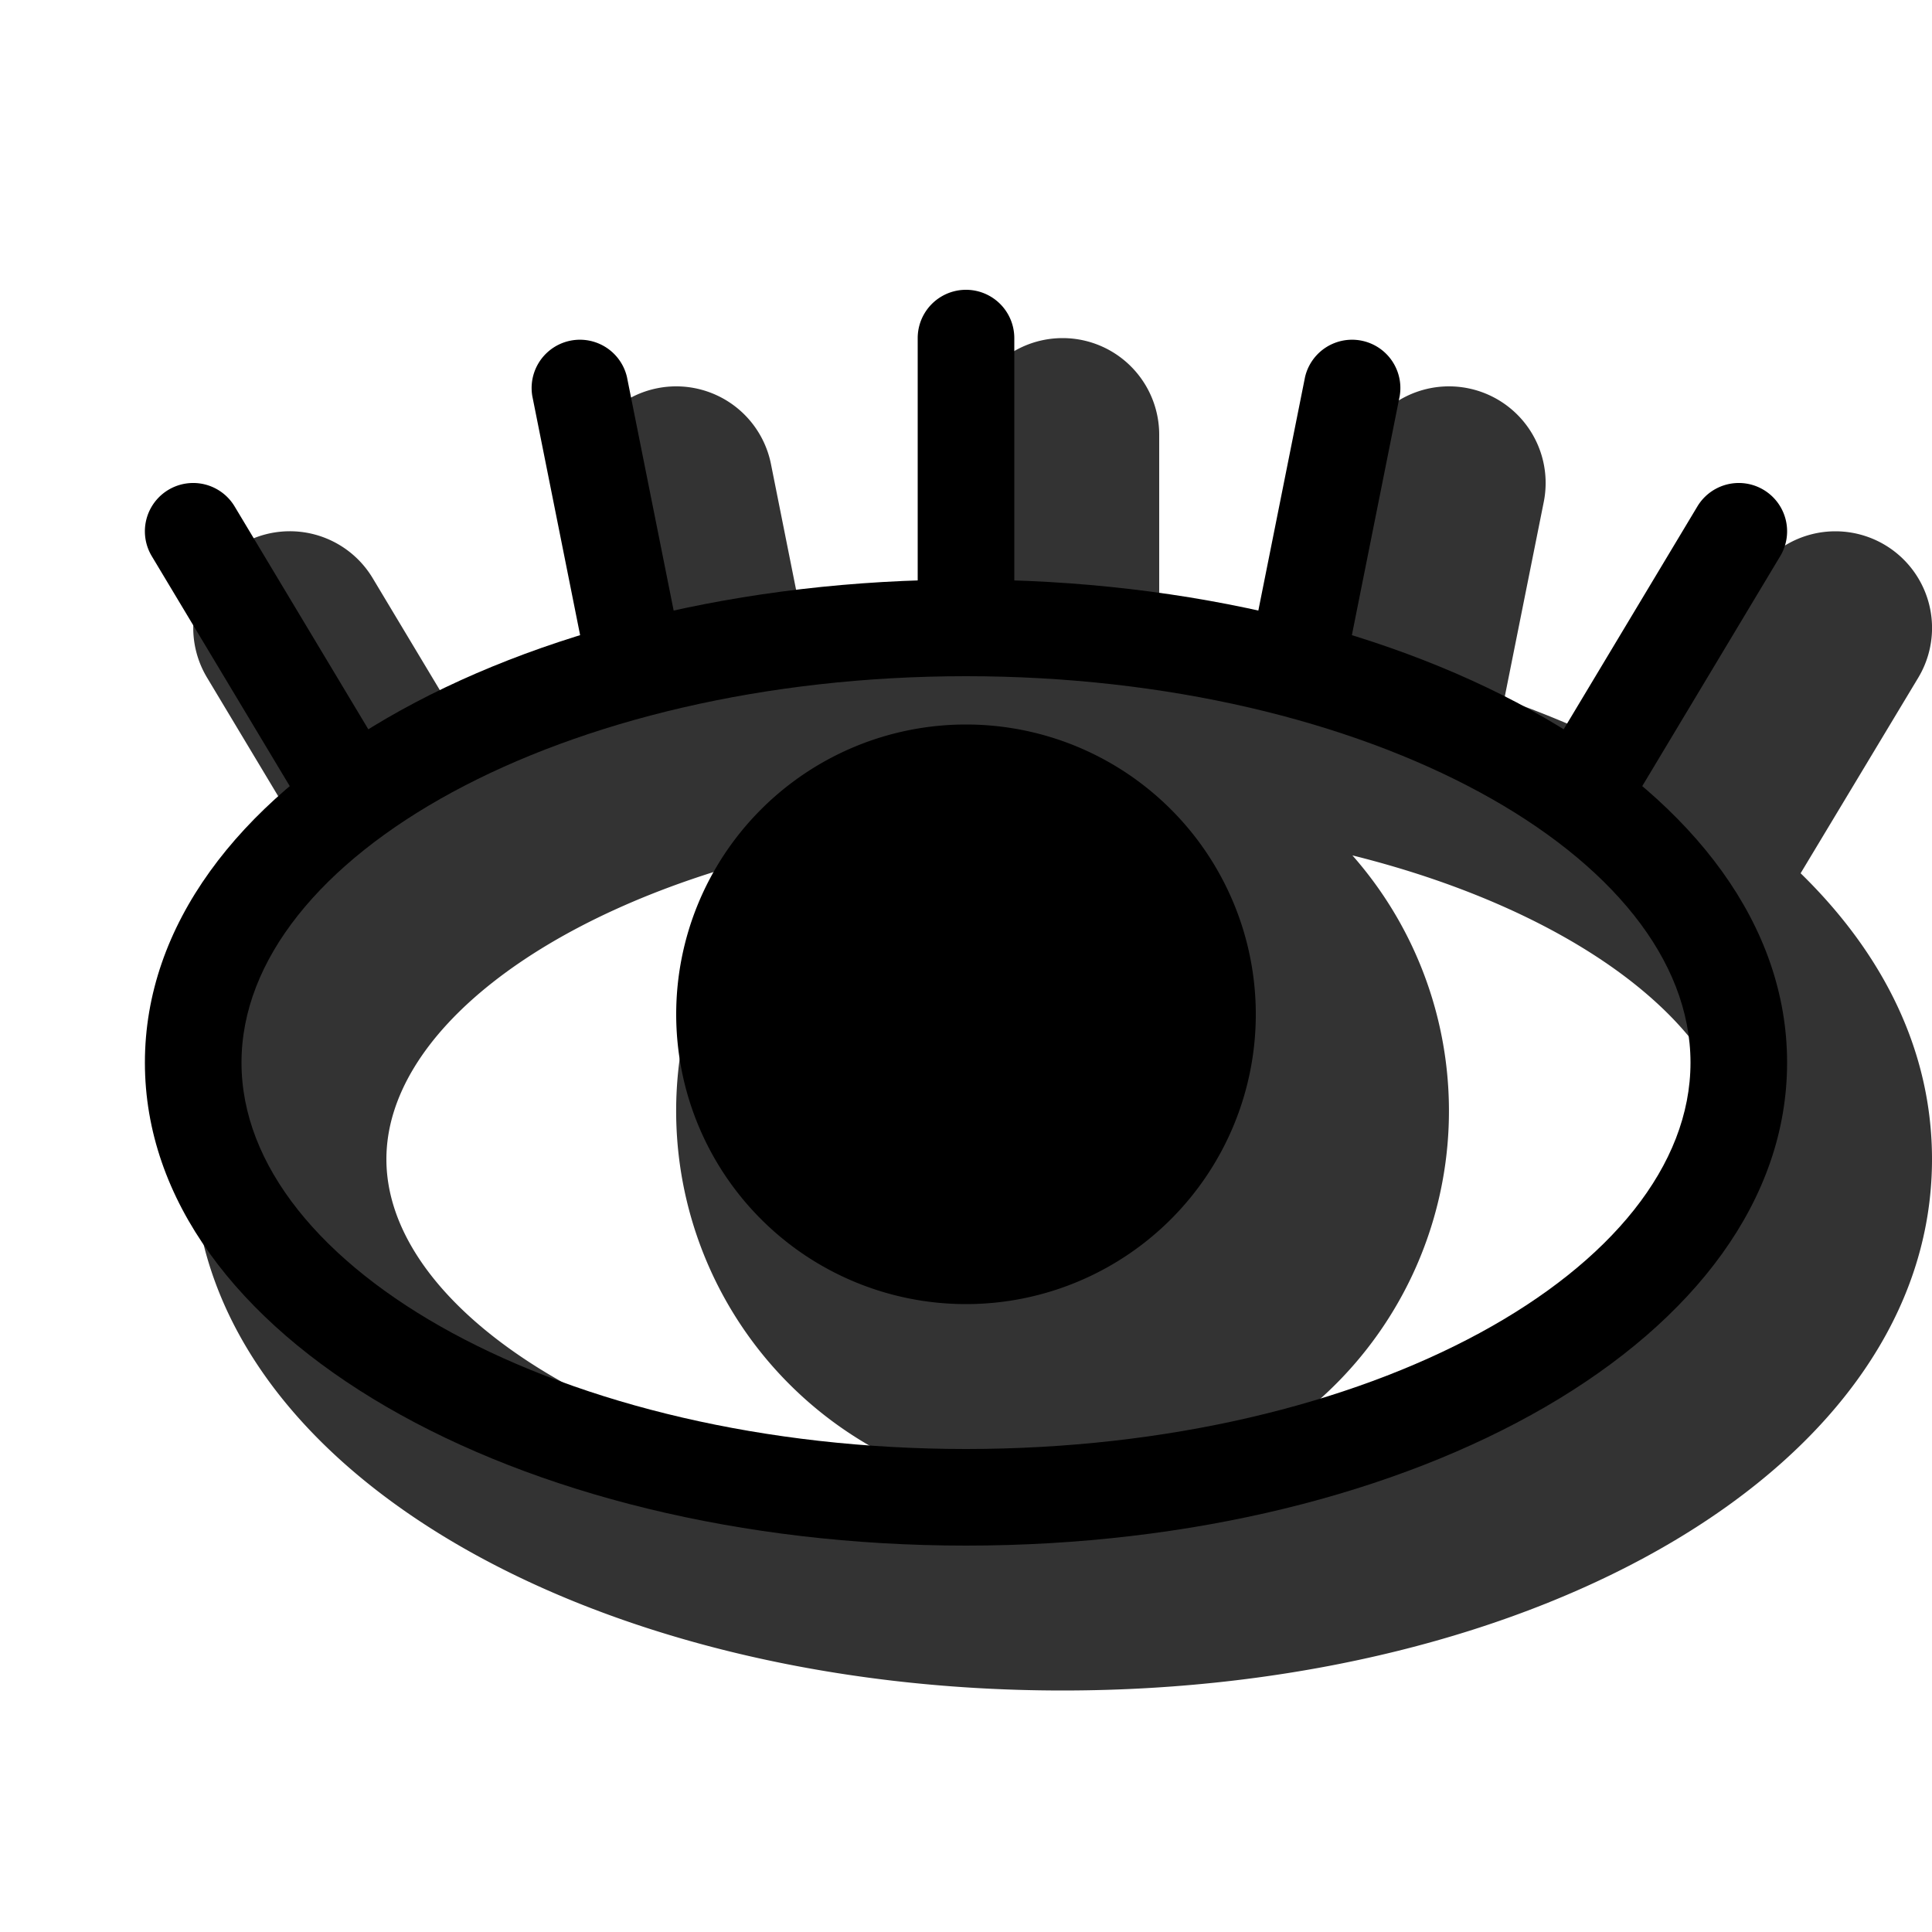 <svg xmlns="http://www.w3.org/2000/svg" width="1em" height="1em" viewBox="0 0 20 20"><g fill="currentColor"><path fill-rule="evenodd" d="M10 4.5a1 1 0 1 1 2 0v2.032c.56.037 1.107.104 1.634.2l.385-1.928a1 1 0 0 1 1.962.392l-.409 2.042c.515.181.997.392 1.44.631l1.13-1.883a1 1 0 0 1 1.716 1.029L18.64 9.04C19.501 9.88 20 10.886 20 12c0 3.192-4.103 5.5-9 5.5S2 15.192 2 12c0-1.114.5-2.12 1.359-2.959L2.143 7.014a1 1 0 1 1 1.715-1.029l1.13 1.884c.443-.239.925-.45 1.44-.63l-.409-2.043a1 1 0 0 1 1.962-.392l.385 1.927A14.507 14.507 0 0 1 10 6.532V4.5ZM8 8.855C5.61 9.45 4 10.71 4 12c0 1.778 3.06 3.5 7 3.5s7-1.722 7-3.5c0-1.29-1.61-2.55-4-3.145a4 4 0 1 1-6.001 0Z" clip-rule="evenodd" opacity=".8"/><path fill-rule="evenodd" d="M10 16c4.658 0 8.5-2.161 8.5-5S14.658 6 10 6c-4.658 0-8.5 2.161-8.5 5s3.842 5 8.5 5Zm0-9c4.179 0 7.5 1.868 7.5 4c0 2.132-3.321 4-7.5 4s-7.5-1.868-7.5-4c0-2.132 3.321-4 7.5-4Z" clip-rule="evenodd"/><path d="M9.5 3.5a.5.5 0 0 1 1 0v3a.5.5 0 0 1-1 0v-3Zm4.01.402a.5.5 0 0 1 .98.196l-.5 2.5a.5.5 0 0 1-.98-.196l.5-2.5Zm-7.02 0a.5.5 0 0 0-.98.196l.5 2.5a.5.5 0 1 0 .98-.196l-.5-2.5ZM2.429 5.243a.5.5 0 1 0-.858.514l1.5 2.5a.5.5 0 0 0 .858-.514l-1.5-2.5Zm15.142 0a.5.5 0 1 1 .858.514l-1.5 2.5a.5.5 0 0 1-.858-.514l1.5-2.5ZM13 10.5a3 3 0 1 1-6 0a3 3 0 0 1 6 0Z"/></g></svg>
